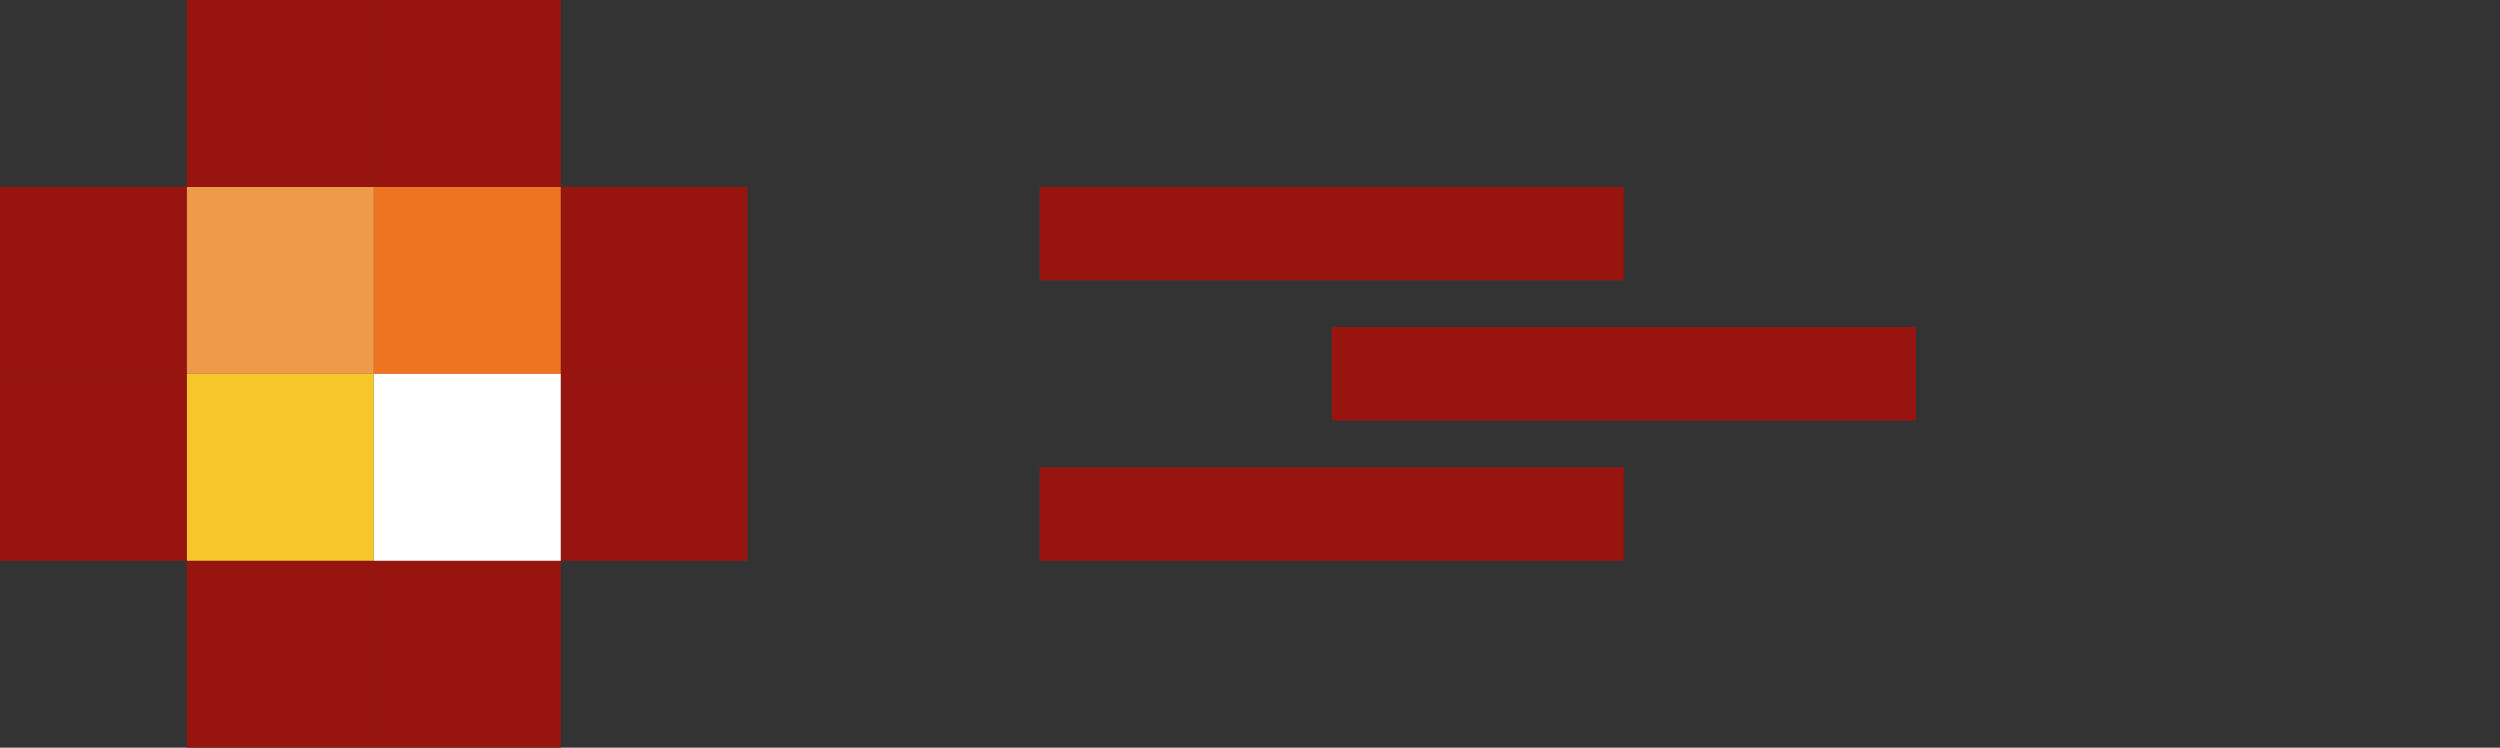 <?xml version="1.0" encoding="UTF-8"?>
<svg id="_レイヤー_1" data-name="レイヤー 1" xmlns="http://www.w3.org/2000/svg" viewBox="0 0 428 128">
  <rect x="0" y="0" width="428" height="128" fill="#333333" stroke="none"/>
  <defs>
    <style>
      .cls-1 {
        fill: #f7c62a;
      }

      .cls-1, .cls-2, .cls-3, .cls-4, .cls-5 {
        stroke-width: 0px;
      }

      .cls-2 {
        fill: #98140e;
      }

      .cls-3 {
        fill: #fff;
      }

      .cls-4 {
        fill: #ef9a4a;
      }

      .cls-5 {
        fill: #ef7421;
      }
    </style>
  </defs>
  <rect class="cls-2" x="64" y="96" width="32" height="32"/>
  <rect class="cls-2" x="96" y="32" width="32" height="32"/>
  <rect class="cls-2" x="96" y="64" width="32" height="32"/>
  <rect class="cls-2" x="32" y="96" width="32" height="32"/>
  <rect class="cls-2" x="0" y="64" width="32" height="32"/>
  <rect class="cls-2" x="0" y="32" width="32" height="32"/>
  <rect class="cls-5" x="64" y="32" width="32" height="32"/>
  <rect class="cls-4" x="32" y="32" width="32" height="32"/>
  <rect class="cls-1" x="32" y="64" width="32" height="32"/>
  <rect class="cls-3" x="64" y="64" width="32" height="32"/>
  <rect class="cls-2" x="64" y="0" width="32" height="32"/>
  <rect class="cls-2" x="32" y="0" width="32" height="32"/>
  <rect class="cls-2" x="178" y="32" width="100" height="16">
    <animate
    attributeName="x"
    values="178;238"
    dur="1s"
    repeatCount="indefinite"
    />
    <animate
    attributeName="width"
    values="100;200"
    dur="1s"
    repeatCount="indefinite"
    />
  </rect>
  <rect class="cls-2" x="228" y="56" width="100" height="16">
    <animate
    attributeName="x"
    values="228;278"
    dur="1s"
    repeatCount="indefinite"
    />
        <animate
    attributeName="width"
    values="100;200"
    dur="1s"
    repeatCount="indefinite"
    />
  </rect>
  <rect class="cls-2" x="178" y="80" width="100" height="16">
      <animate
    attributeName="x"
    values="178;238"
    dur="1s"
    repeatCount="indefinite"
    />
        <animate
    attributeName="width"
    values="100;200"
    dur="1s"
    repeatCount="indefinite"
    />
  </rect>
</svg>